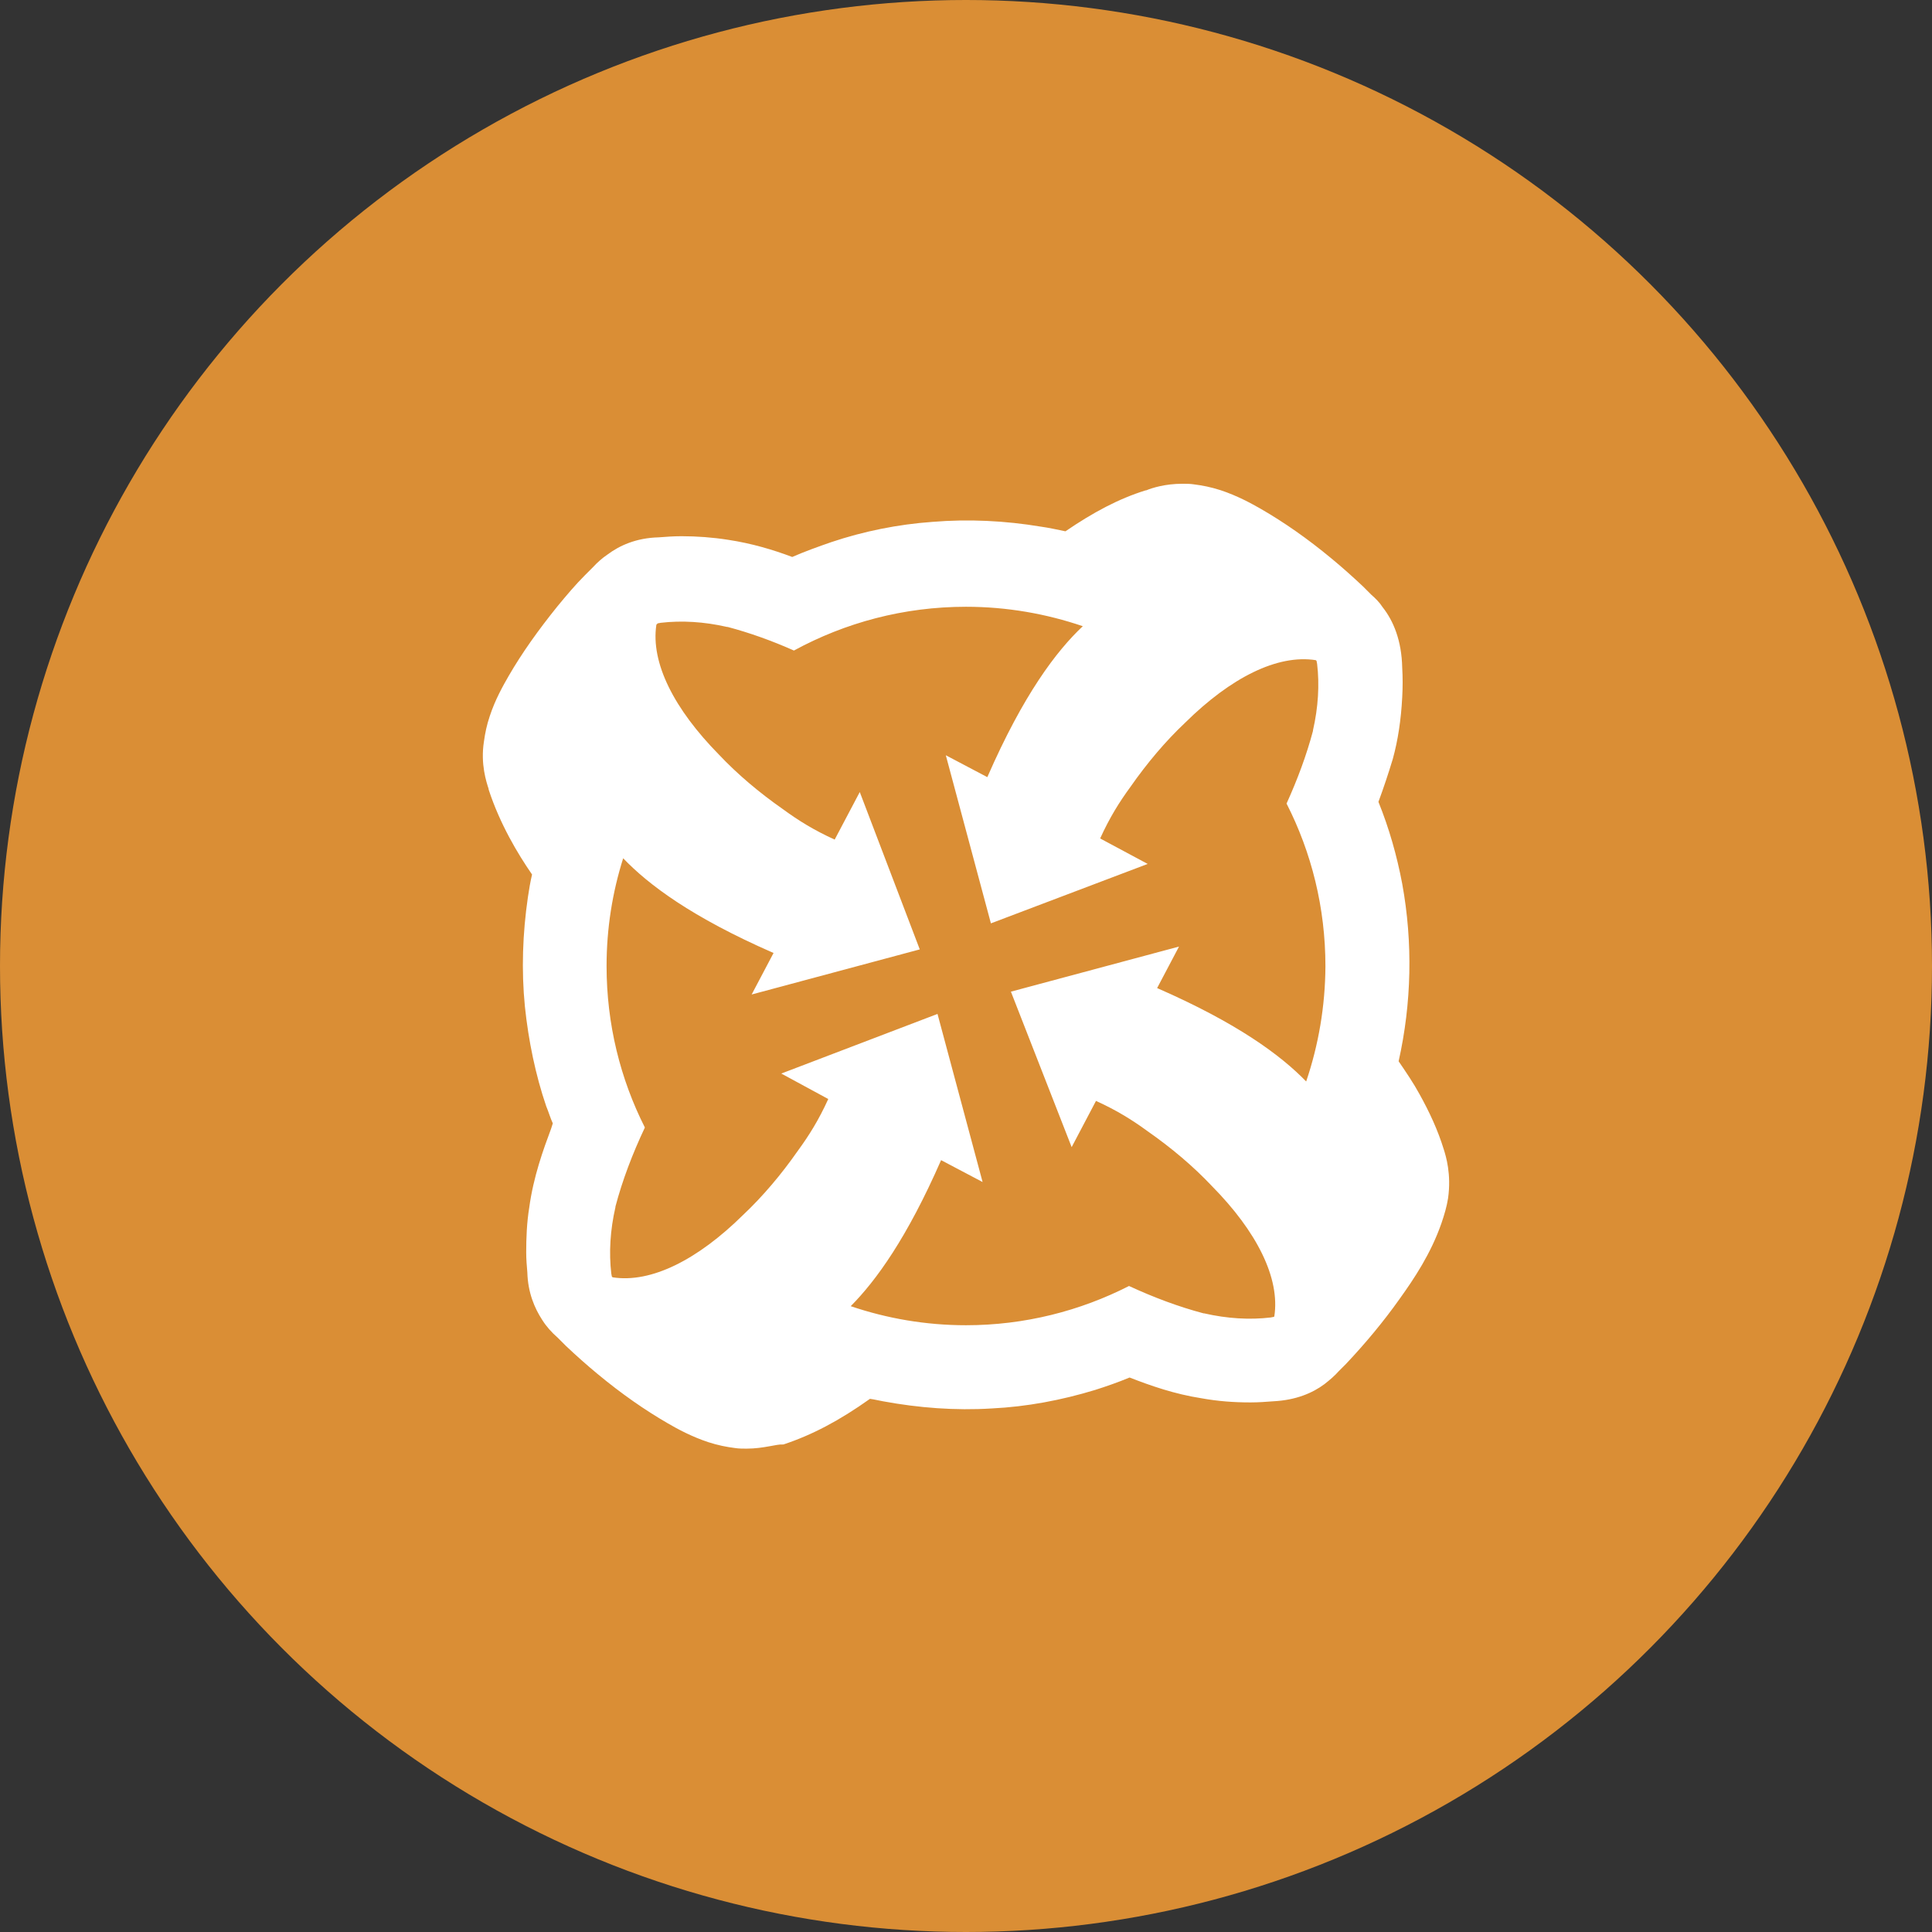 <!DOCTYPE svg PUBLIC "-//W3C//DTD SVG 1.1//EN" "http://www.w3.org/Graphics/SVG/1.1/DTD/svg11.dtd">
<!-- Uploaded to: SVG Repo, www.svgrepo.com, Transformed by: SVG Repo Mixer Tools -->
<svg width="32px" height="32px" viewBox="0 0 1024 1024" xmlns="http://www.w3.org/2000/svg" fill="#000000">
<rect x="0" y="0" width="1024" height="1024" fill="#333333" stroke="none"/>
<g id="SVGRepo_bgCarrier" stroke-width="0"/>
<g id="SVGRepo_tracerCarrier" stroke-linecap="round" stroke-linejoin="round"/>
<g id="SVGRepo_iconCarrier"> <circle cx="512" cy="512" r="512" style="fill:#da8e35"/> <path d="M765.2 609.1c-3.1-10.1-7.6-19.8-12.9-29.3-3.1-5.7-6.9-11.3-11-17.3 6.9-30.8 7.6-62.9 1.9-94.1-2.8-14.8-6.9-29.3-12.6-43.4 2.8-7.6 5.3-15.1 7.6-22.7 2.8-10.1 4.4-21.1 5-32.7.3-5.4.3-10.7 0-15.7-.3-14.5-4.7-24.9-10.4-32.1-1.6-2.5-3.8-4.7-6-6.6l-4.4-4.4c-5.3-5-11-10.1-16.7-14.8-12.9-10.7-25.2-19.2-37.1-26.1-5.4-3.1-12.9-7.2-21.7-10.1-5-1.6-9.4-2.5-14.2-3.1-1.9-.3-4.1-.3-6-.3-9.1 0-16.1 2.2-19.2 3.5h-.3c-14.2 4.4-27.7 11.6-42.5 21.7-4.4-.9-8.8-1.9-13.2-2.5-18.6-3.1-38.1-4.1-57.3-2.5-18.3 1.3-36.5 5-53.5 10.7-7.2 2.5-14.2 5-20.8 7.9-10.1-3.8-21.4-7.2-34-9.1-8.2-1.3-16.7-1.9-24.5-1.9h-.3c-4.1 0-8.2.3-12 .6-12 .3-20.8 4.4-27.1 9.1-2.8 1.9-5.3 4.1-7.6 6.6l-4.4 4.4c-5 5-9.8 10.7-14.5 16.4-10.4 12.9-18.9 24.9-25.8 36.8-3.1 5.4-7.2 12.6-10.1 21.4-1.6 4.7-2.5 9.1-3.1 13.5-1.9 12 1.3 21.4 2.5 25.2v.3c6 18.3 15.4 34 23 45-.9 3.8-1.6 7.9-2.2 12-2.8 19.2-3.5 38.7-1.6 57.9 1.9 18.3 5.7 36.5 11.3 52.9 1.3 3.1 2.2 6.3 3.5 9.1-.3.9-.6 1.9-.9 2.8-4.1 11-9.4 25.5-11.6 41.9-1.3 7.9-1.6 16.1-1.6 23.6 0 3.8.3 7.2.6 10.7.3 10.7 3.8 18.9 7.9 25.2 2.2 3.5 5 6.6 8.2 9.4l4.4 4.4c5.3 5 11 10.1 16.7 14.8 12.9 10.7 25.2 19.2 37.1 26.1 5.3 3.1 12.9 7.2 21.7 10.1 5 1.6 9.4 2.5 14.2 3.1 1.9.3 4.1.3 6 .3 9.1 0 16.1-2.5 19.2-2.2h.3c15.1-5 29.6-12.6 45.9-24.2 2.2.3 4.7.9 6.9 1.3 18.9 3.5 38.4 5 57.6 3.8 18.6-.9 37.1-4.4 54.8-9.8 6-1.9 12.3-4.1 18.3-6.6 11.3 4.4 23.9 8.8 38.1 11 8.8 1.6 17.3 2.2 25.8 2.2h.3c4.1 0 8.2-.3 12-.6 12-.6 20.8-4.4 27.1-9.1 2.8-2.2 5.4-4.4 7.6-6.9l3.8-3.8c10.1-10.7 19.8-22.3 28.3-34.3 7.9-11 16.7-24.2 22.3-40.3 1.6-4.7 2.8-8.8 3.5-13.2 1.8-12.8-1.1-22.2-2.3-26zm-72.9-35.9c-13.4-13.8-36.2-30.8-79-49.5l11.6-22-89.1 23.9L568 608l12.9-24.5c11 5 19.2 10.1 27.4 16.1 12.6 8.8 24.2 18.6 34 29 23.8 24.1 36.3 48.8 33.1 69.2l-.4.2-1.6.3c-11 1.3-23 .6-35.2-2.2h-.3c-13.2-3.5-26.3-8.4-39.5-14.5-25.9 13.2-55.3 20.8-86.4 20.8-21.4 0-41.9-3.6-61.1-10.1 13.5-13.6 29.9-36.3 47.9-77.4l22 11.6-23.9-89.1-82.8 31.6 24.9 13.5c-5 11-10.1 19.2-16.1 27.4-8.8 12.6-18.6 24.2-29 34-24.1 23.8-48.8 36.3-69.2 33.1l-.4-.4-.3-1.6c-1.3-11-.6-23 2.2-35.2v-.3c3.7-14 9-27.9 15.6-41.9-13-25.7-20.3-54.8-20.3-85.6 0-19.9 3.1-39.1 8.8-57.1 13.3 13.9 36.2 31.2 79.7 50.2l-11.6 22 89.1-23.9-31.8-83.4-13.3 25.2c-11-5-19.2-10.1-27.4-16.1-12.6-8.8-24.2-18.6-34-29-23.6-24-36.2-48.5-33.1-68.8l.7-.7 1.6-.3c11-1.3 23-.6 35.2 2.2h.3c11.7 3.1 23.4 7.3 35.1 12.5C448 330 479 321.6 512 321.6c21.7 0 42.5 3.7 61.9 10.3-14 13.2-31.4 36.1-50.6 80l-22-11.6 23.9 89.1 83.1-31.5-25.2-13.5c5-11 10.1-19.2 16.1-27.4 8.8-12.6 18.6-24.2 29-34 24.1-23.8 48.8-36.3 69.2-33.1l.4.4.3 1.6c1.3 11 .6 23-2.2 35.2v.3c-3.4 12.8-8.2 25.7-14 38.5 13.2 25.9 20.6 55.1 20.6 86.2-.1 21.3-3.7 41.9-10.2 61.1z" style="fill:#fff"/> </g>
</svg>